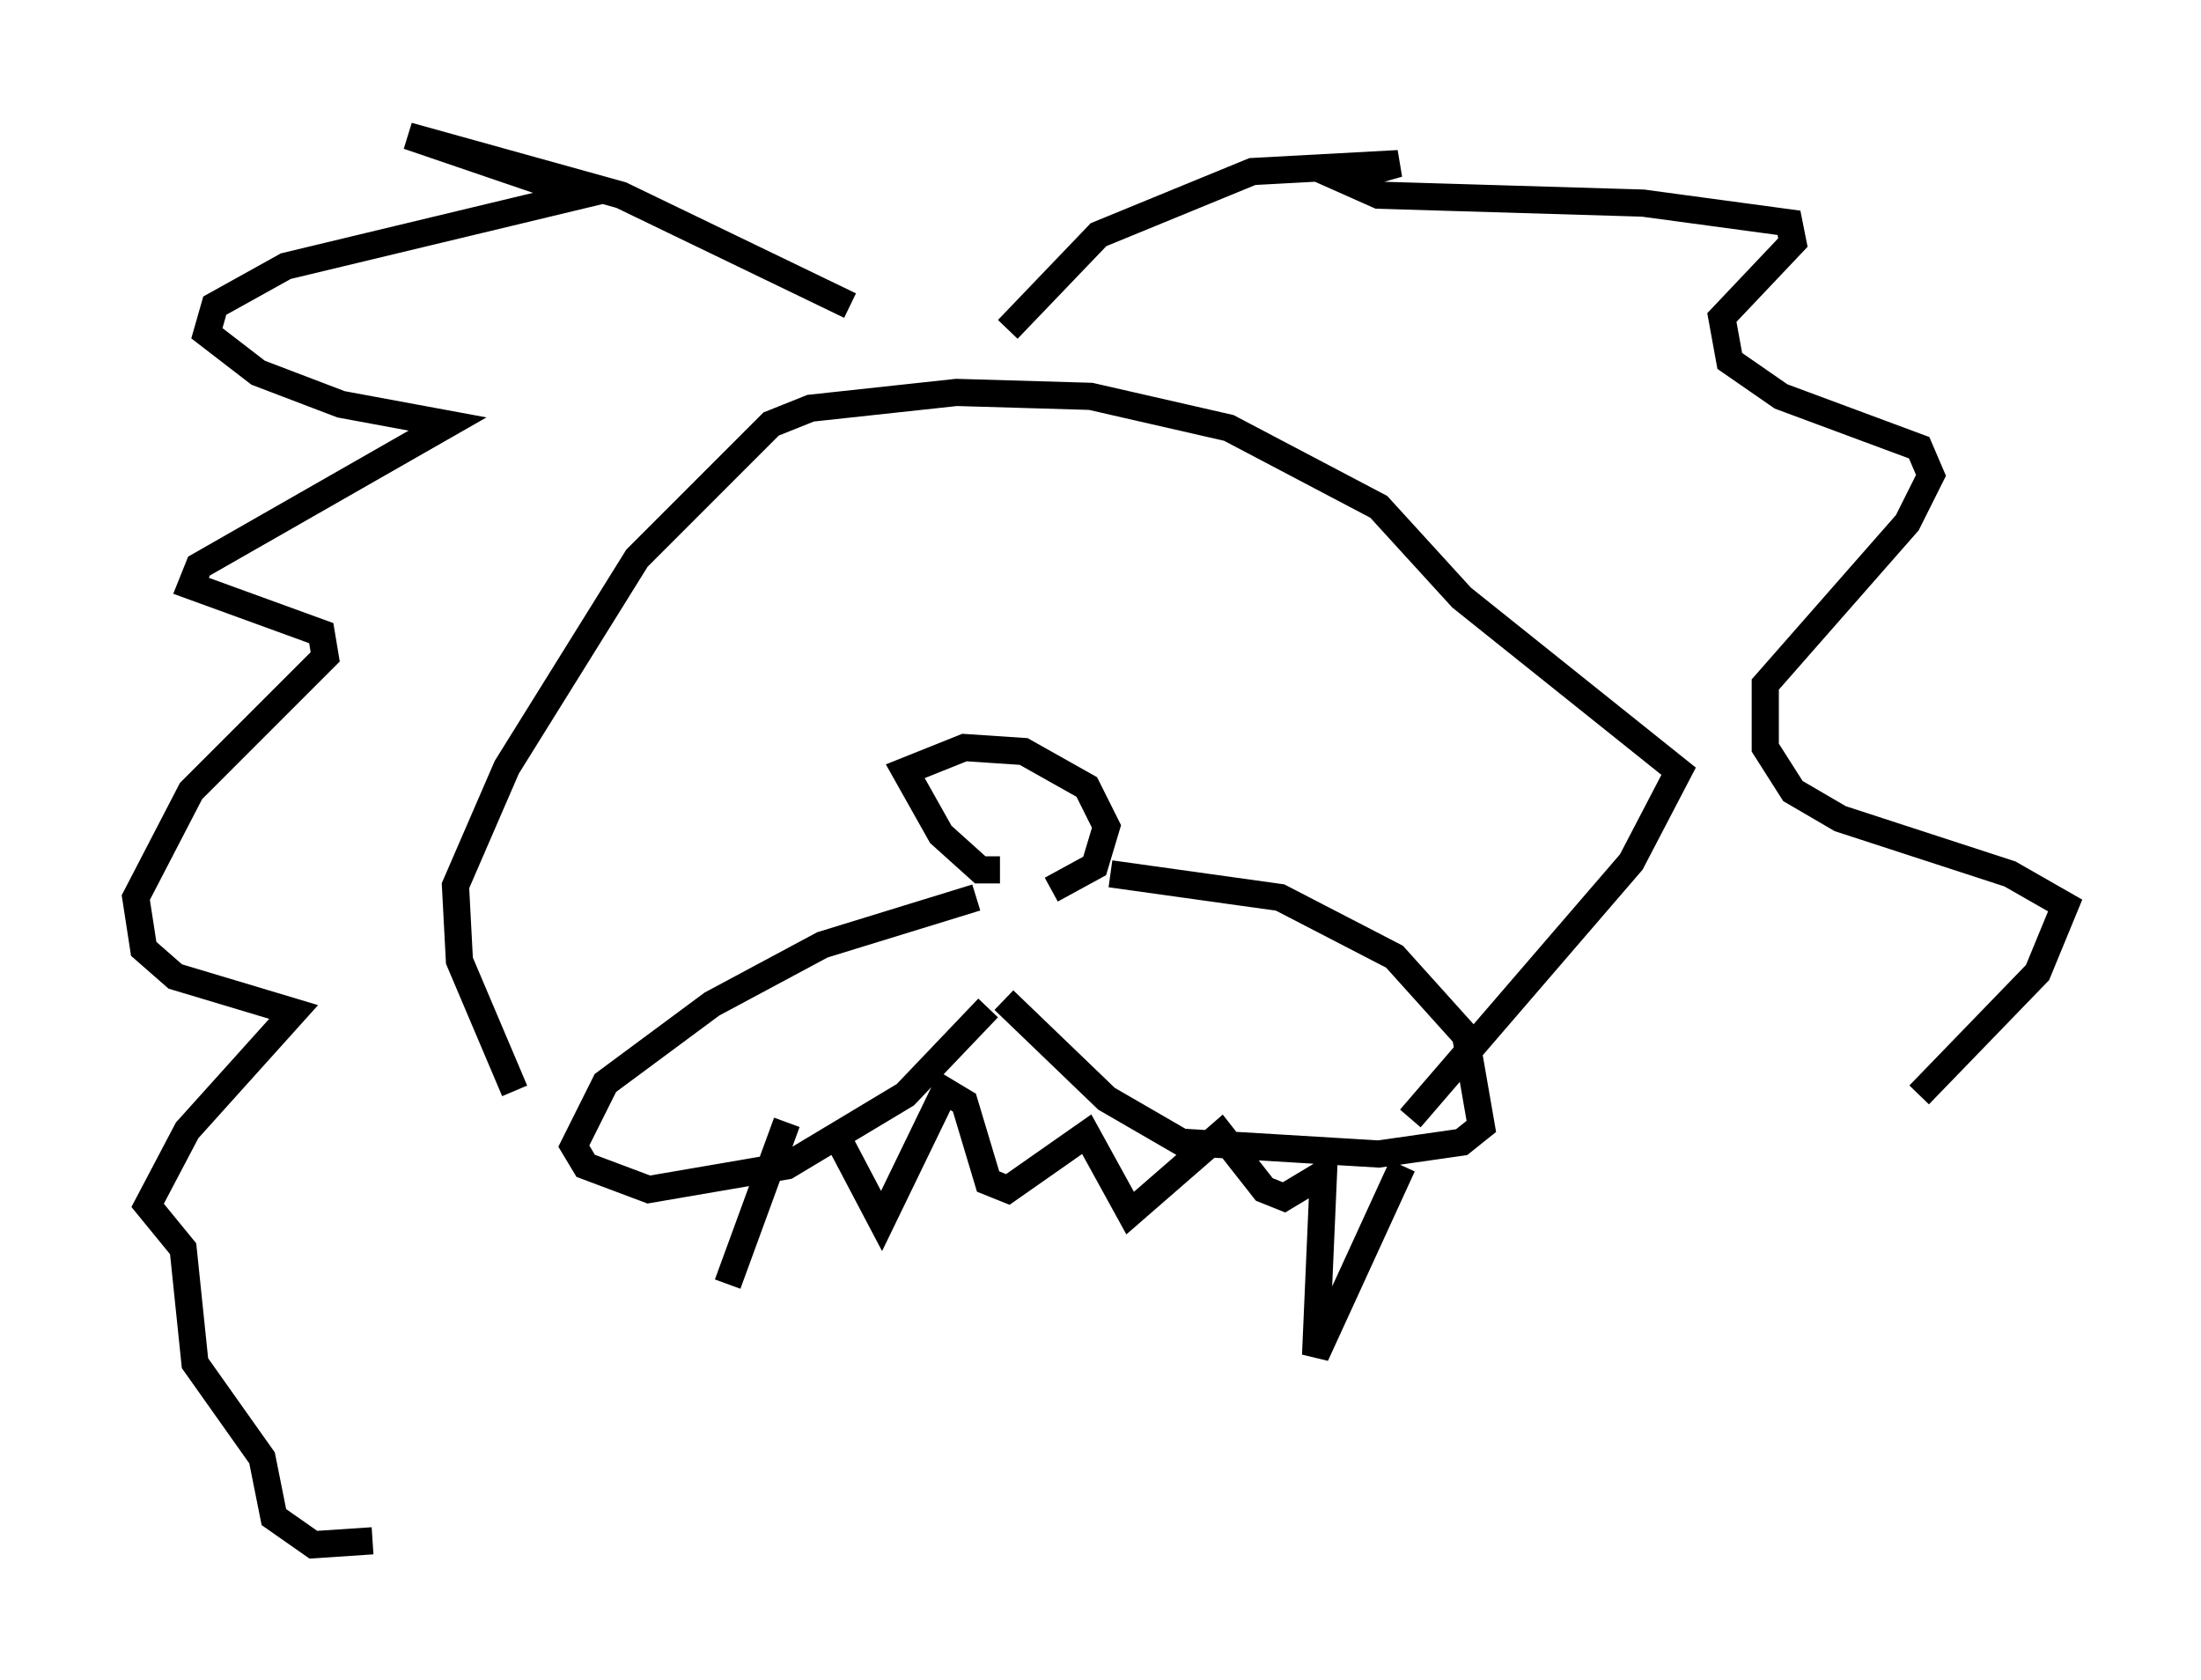 <?xml version="1.0" encoding="utf-8" ?>
<svg baseProfile="full" height="61.855" version="1.1" width="81.028" xmlns="http://www.w3.org/2000/svg" xmlns:ev="http://www.w3.org/2001/xml-events" xmlns:xlink="http://www.w3.org/1999/xlink"><defs /><rect fill="white" height="61.855" width="81.028" x="0" y="0" /><path d="M26.933, 44.218 m-0.145, 3.05 l2.179, -5.955 m2.034, 0.872 l1.453, 2.76 2.324, -4.793 l0.726, 0.436 0.872, 2.905 l0.726, 0.291 2.905, -2.034 l1.598, 2.905 3.341, -2.905 l1.598, 2.034 0.726, 0.291 l1.453, -0.872 -0.291, 6.682 l3.196, -6.972 m-15.251, -5.81 l-3.05, 3.196 -4.358, 2.615 l-5.084, 0.872 -2.324, -0.872 l-0.436, -0.726 1.162, -2.324 l3.922, -2.905 4.067, -2.179 l5.665, -1.743 m1.017, 3.777 l3.777, 3.631 2.76, 1.598 l7.263, 0.436 3.05, -0.436 l0.726, -0.581 -0.581, -3.341 l-2.615, -2.905 -4.212, -2.179 l-6.246, -0.872 m-4.067, -0.145 l-0.726, 0.0 -1.453, -1.307 l-1.307, -2.324 2.179, -0.872 l2.179, 0.145 2.324, 1.307 l0.726, 1.453 -0.436, 1.453 l-1.598, 0.872 m-19.754, 7.408 l-2.034, -4.793 -0.145, -2.76 l1.888, -4.358 4.793, -7.698 l4.939, -4.939 1.453, -0.581 l5.374, -0.581 4.939, 0.145 l5.084, 1.162 5.52, 2.905 l3.05, 3.341 7.989, 6.391 l-1.743, 3.341 -8.134, 9.441 m-20.626, -29.922 l-8.425, -4.067 -7.844, -2.179 l6.391, 2.179 -10.894, 2.615 l-2.615, 1.453 -0.291, 1.017 l1.888, 1.453 3.05, 1.162 l3.922, 0.726 -9.151, 5.229 l-0.291, 0.726 4.793, 1.743 l0.145, 0.872 -4.939, 4.939 l-2.034, 3.922 0.291, 1.888 l1.162, 1.017 4.358, 1.307 l-3.922, 4.358 -1.453, 2.76 l1.307, 1.598 0.436, 4.212 l2.469, 3.486 0.436, 2.179 l1.453, 1.017 2.179, -0.145 m23.385, -44.592 l3.341, -3.486 5.665, -2.324 l5.374, -0.291 -2.034, 0.581 l1.307, 0.581 9.732, 0.291 l5.374, 0.726 0.145, 0.726 l-2.615, 2.76 0.291, 1.598 l1.888, 1.307 5.084, 1.888 l0.436, 1.017 -0.872, 1.743 l-5.229, 5.955 0.0, 2.324 l1.017, 1.598 1.743, 1.017 l6.246, 2.034 2.034, 1.162 l-1.017, 2.469 -4.358, 4.503 " fill="none" stroke="black" stroke-width="1" /></svg>
